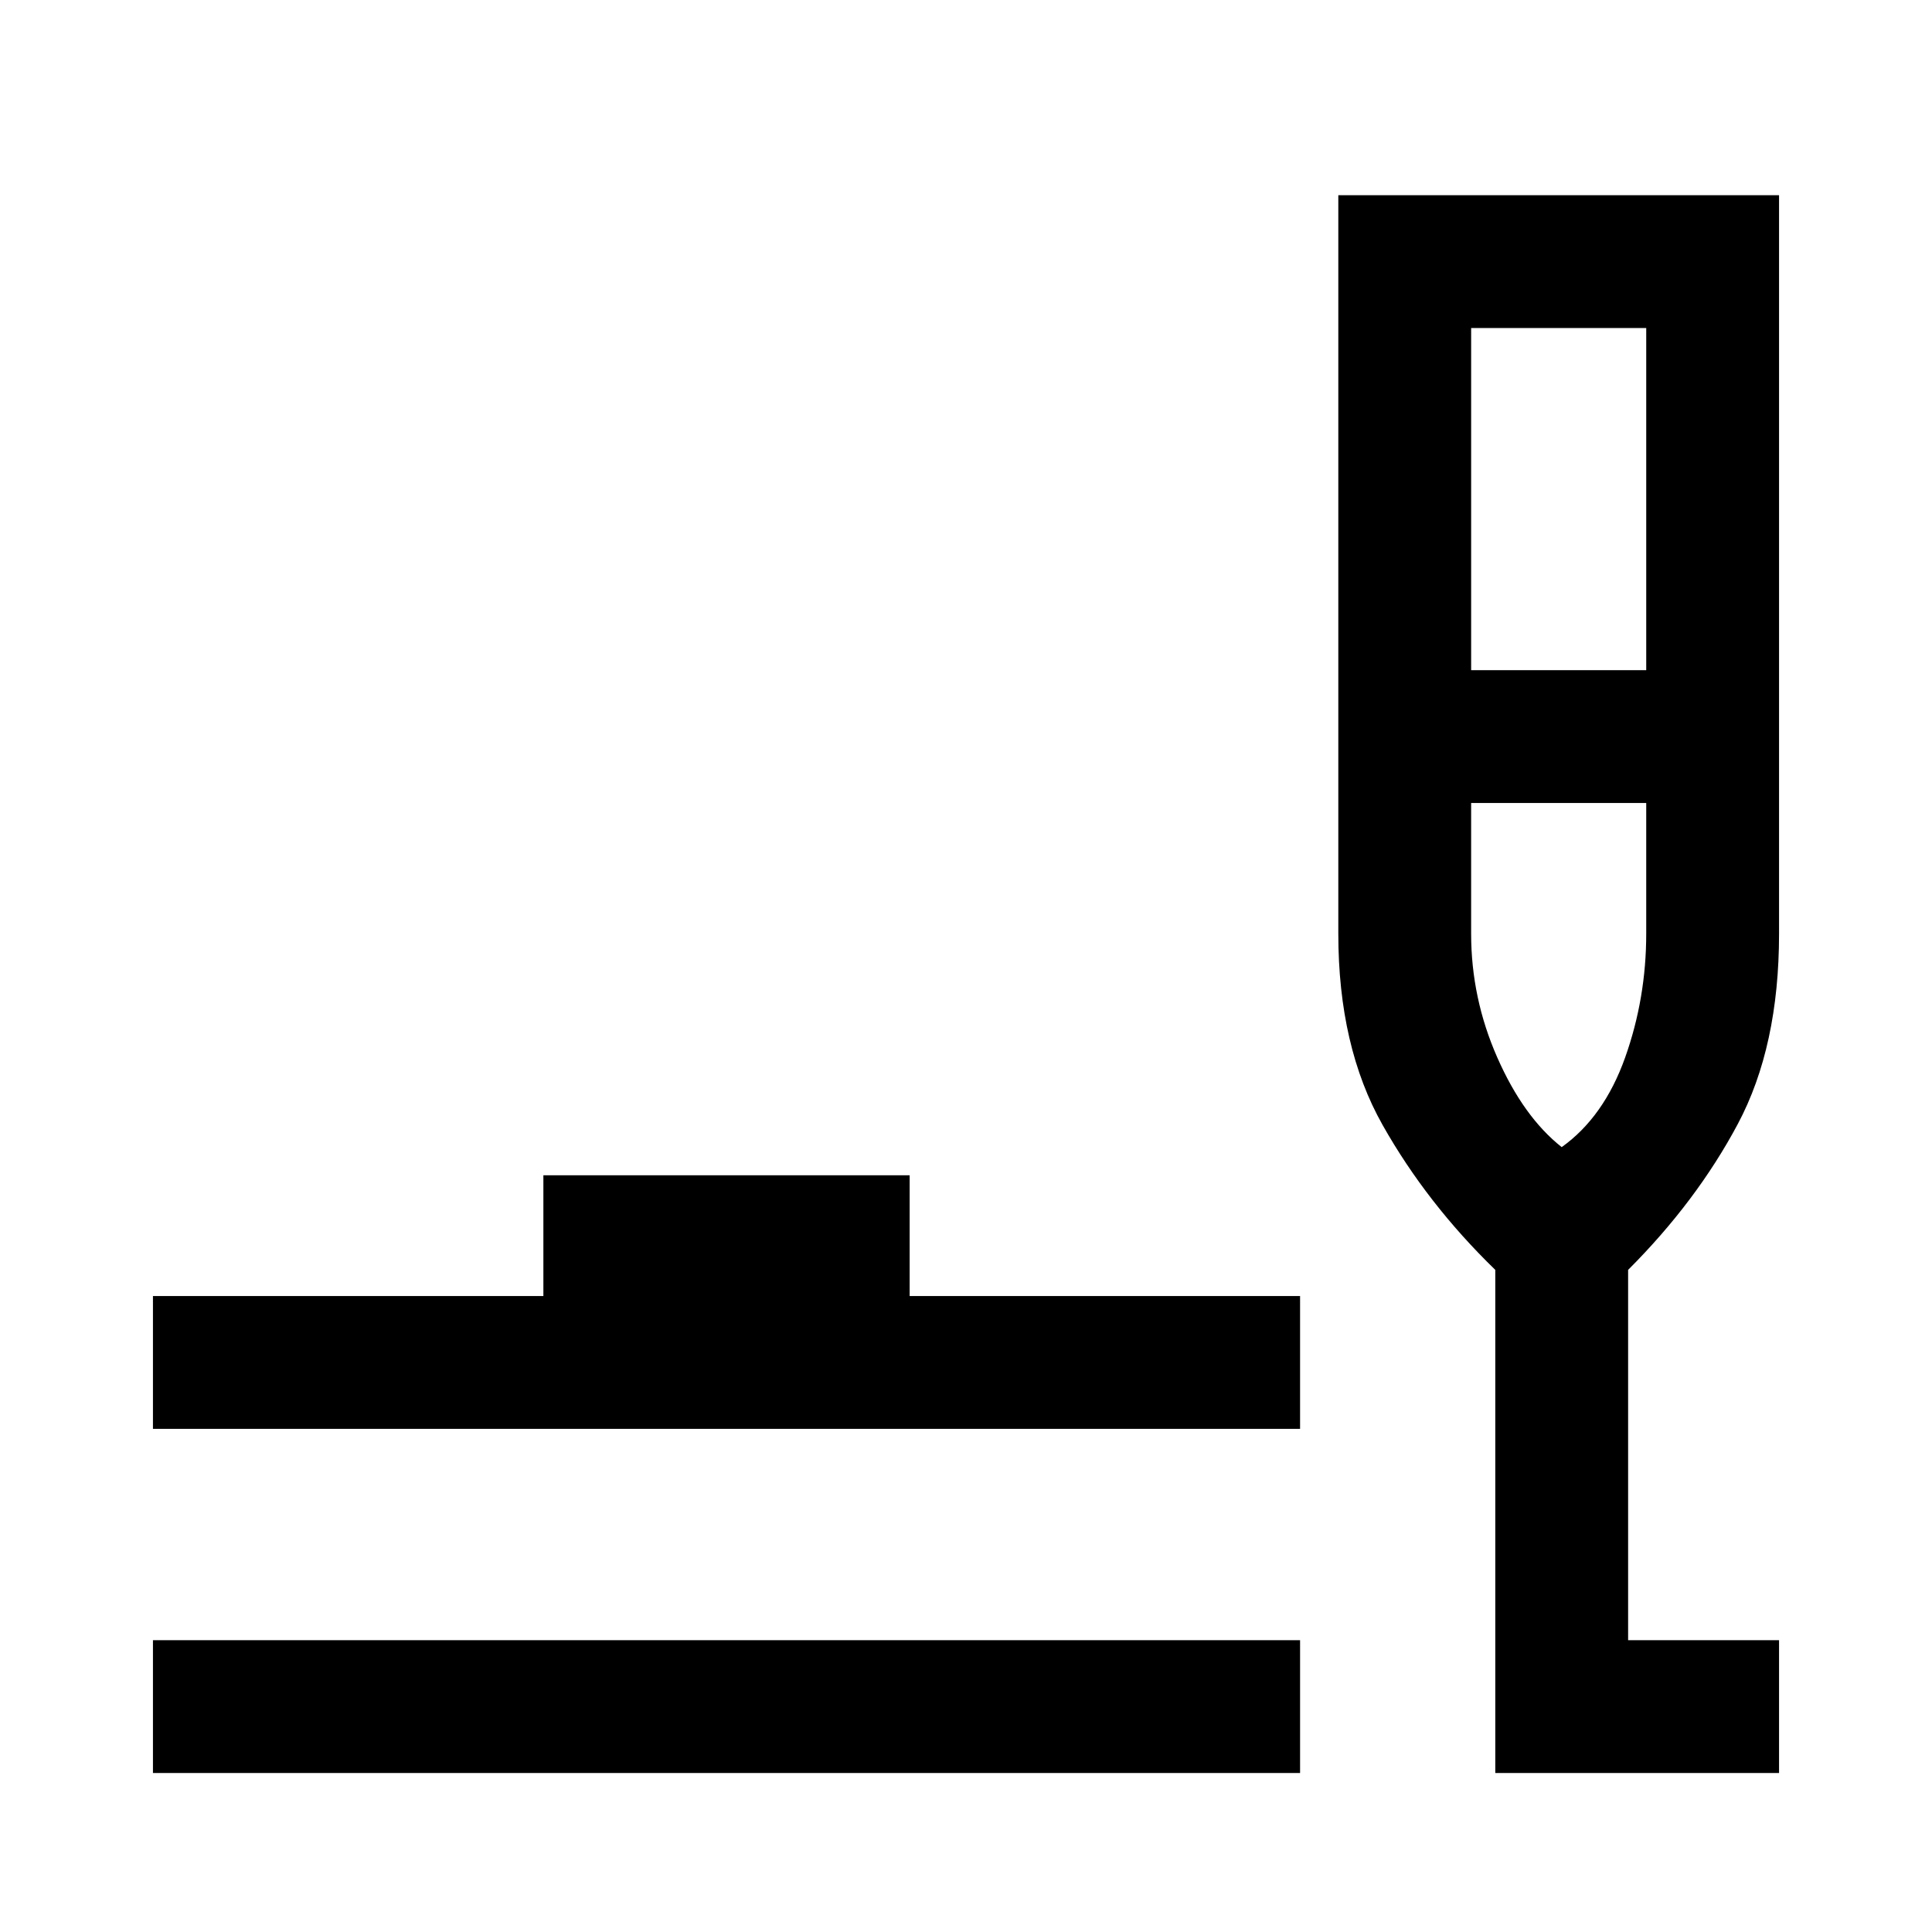 <svg xmlns="http://www.w3.org/2000/svg" height="24" width="24"><path d="M1.9 22.025v-1.65h14.25v1.65Zm0-4.275V16.1h4.85v-1.5h4.55v1.5h4.85v1.65Zm16.675 4.275v-6.25q-.85-.825-1.4-1.8-.55-.975-.55-2.375V2.425H22.1V11.6q0 1.4-.512 2.362-.513.963-1.363 1.813v4.6H22.1v1.65Zm-.3-13.7h2.175v-4.25h-2.175ZM19.4 14.25q.525-.375.788-1.113.262-.737.262-1.537V9.975h-2.175V11.6q0 .8.325 1.537.325.738.8 1.113Zm-.025 0Z"/></svg>